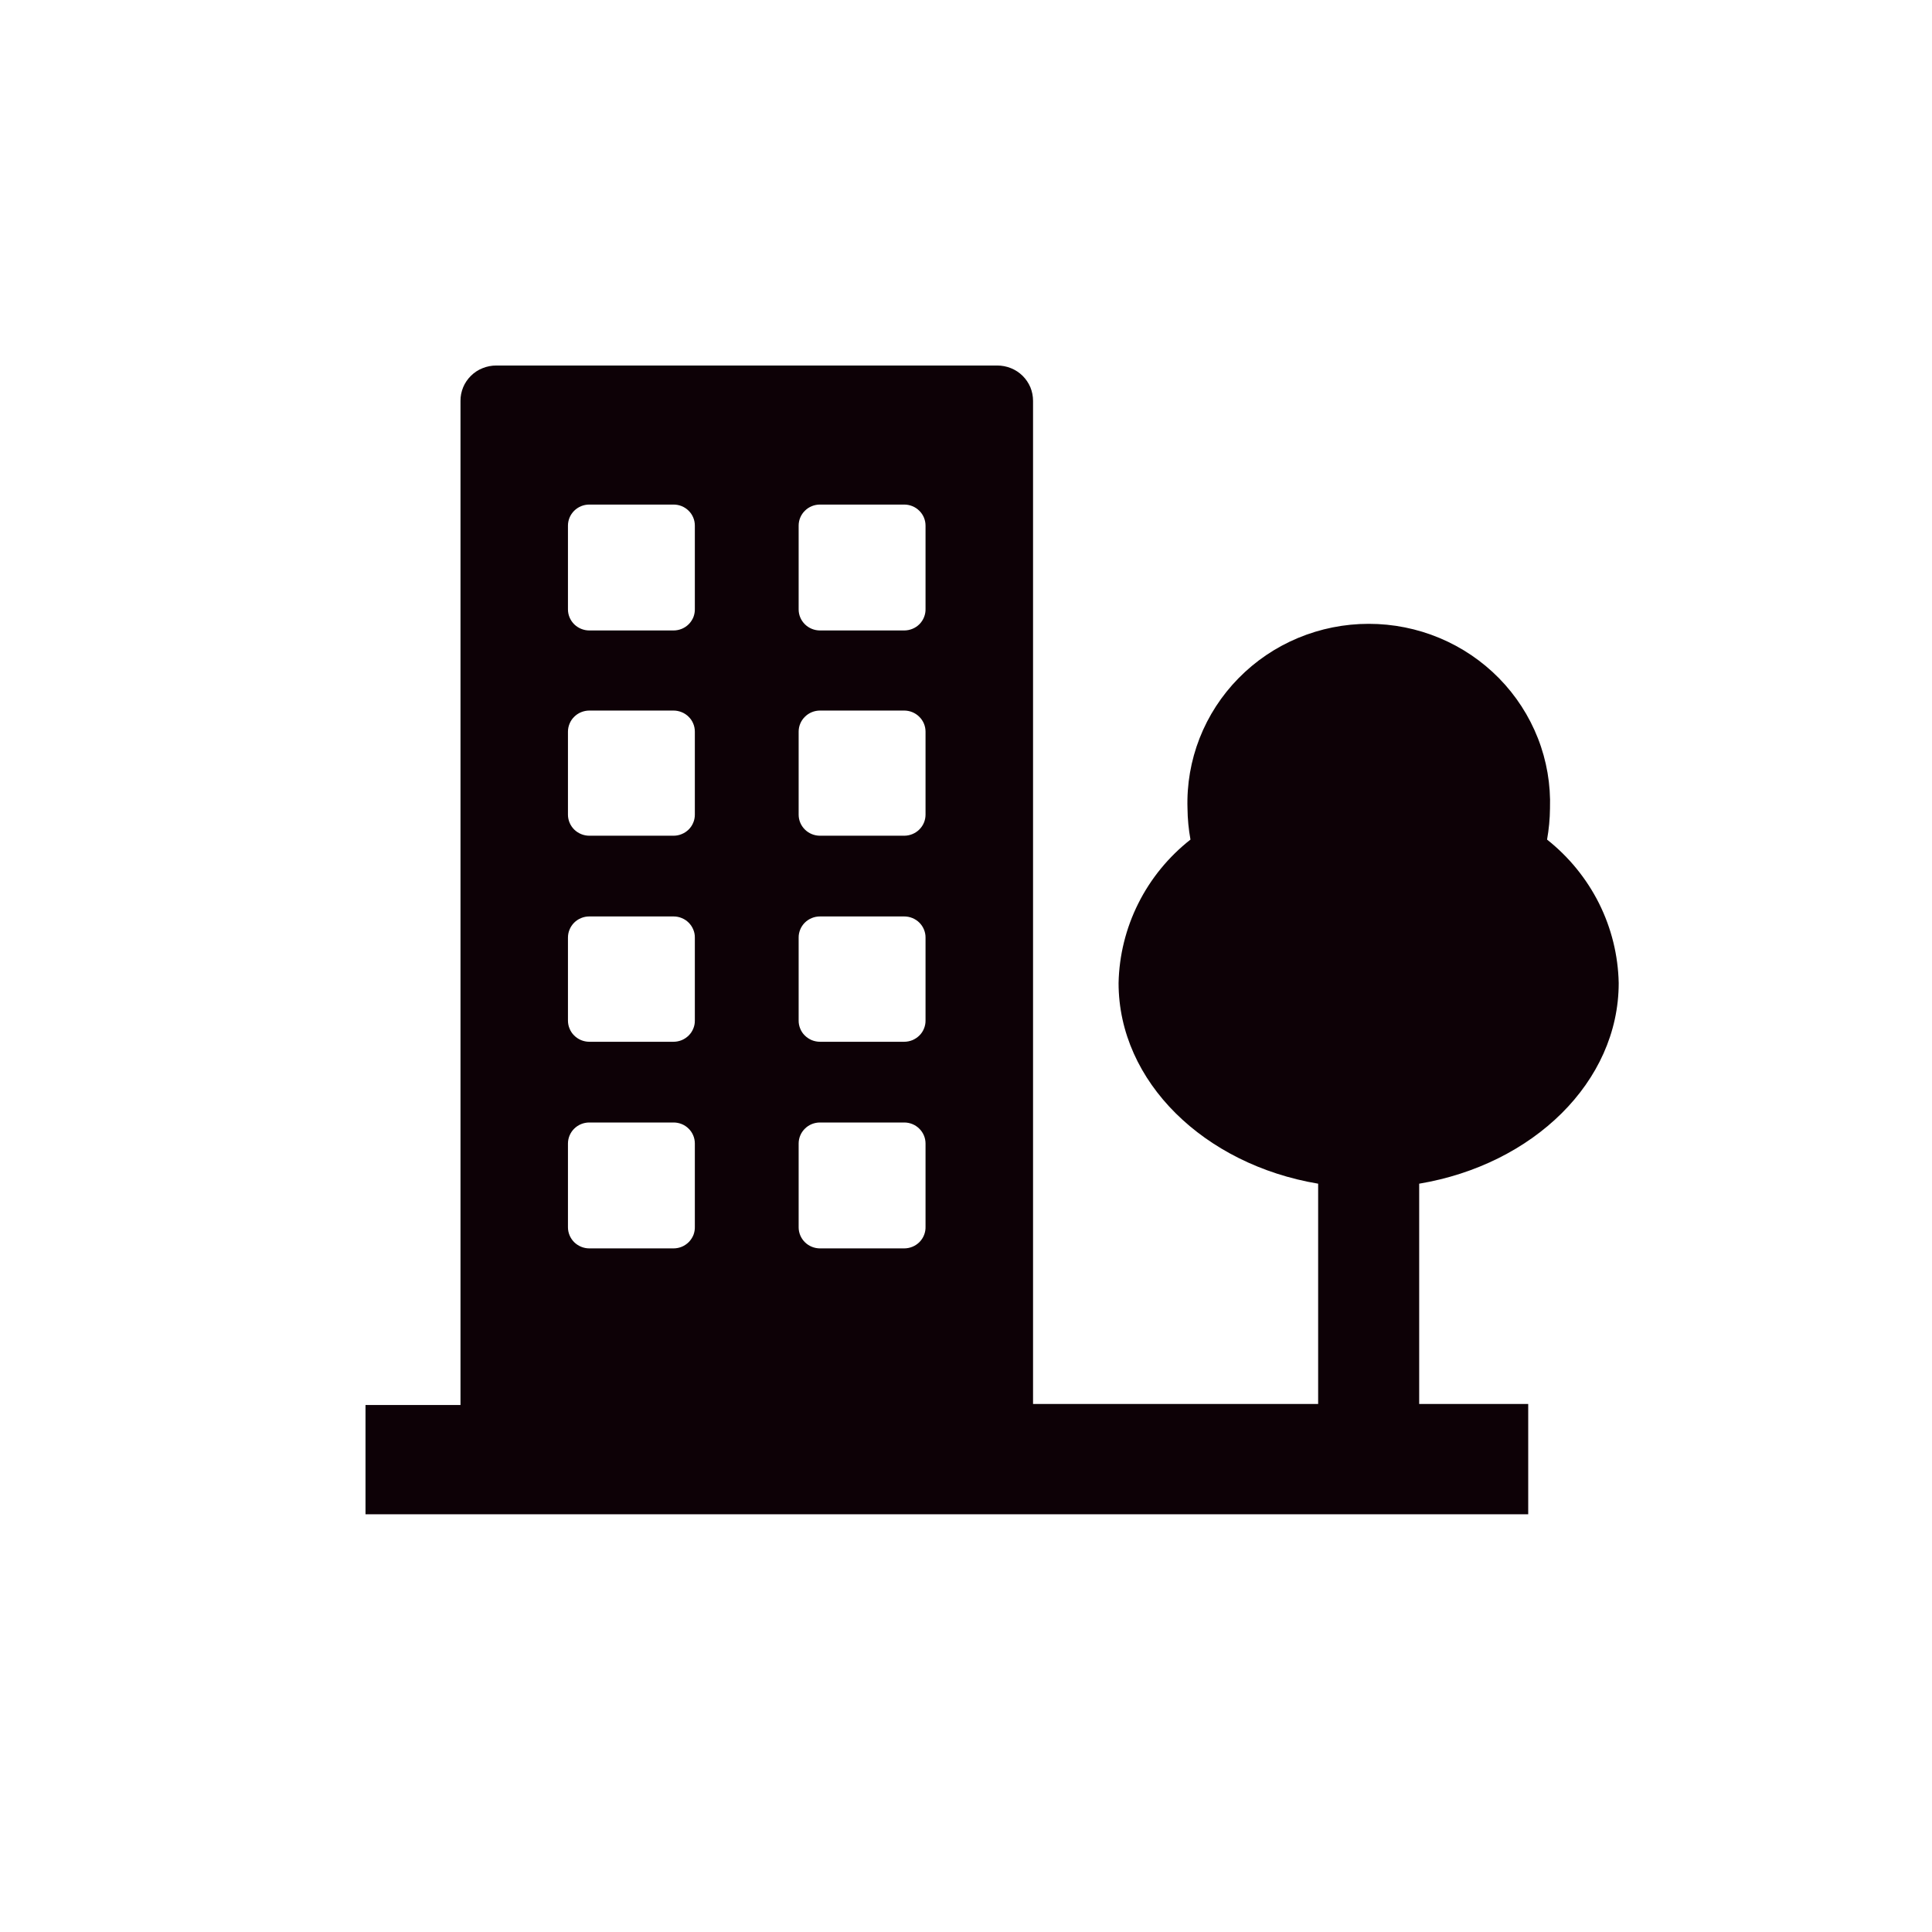 <svg width="37" height="37" viewBox="0 0 37 37" fill="none" xmlns="http://www.w3.org/2000/svg">
<path d="M29.628 16.079C29.663 15.882 29.682 15.683 29.684 15.483C29.699 15.024 29.621 14.567 29.453 14.139C29.285 13.71 29.032 13.32 28.709 12.99C28.385 12.66 27.997 12.397 27.568 12.218C27.14 12.039 26.679 11.947 26.213 11.947C25.747 11.947 25.287 12.039 24.858 12.218C24.429 12.397 24.041 12.66 23.718 12.99C23.394 13.32 23.141 13.71 22.973 14.139C22.806 14.567 22.727 15.024 22.742 15.483C22.744 15.683 22.763 15.882 22.799 16.079C22.379 16.409 22.038 16.826 21.8 17.301C21.562 17.776 21.433 18.297 21.422 18.826C21.422 20.72 23.065 22.303 25.244 22.669V26.888H19.784V7.677C19.784 7.588 19.767 7.5 19.733 7.417C19.698 7.335 19.648 7.26 19.584 7.197C19.52 7.134 19.444 7.084 19.361 7.051C19.277 7.017 19.188 7 19.098 7H9.505C9.415 7 9.325 7.017 9.242 7.051C9.158 7.084 9.082 7.134 9.019 7.197C8.955 7.26 8.904 7.335 8.87 7.417C8.836 7.5 8.818 7.588 8.819 7.677V26.907H7V29H29.267V26.888H27.179V22.669C29.361 22.303 31 20.72 31 18.826C30.989 18.297 30.861 17.777 30.624 17.302C30.386 16.827 30.046 16.41 29.628 16.079ZM15.295 10.066C15.295 9.959 15.338 9.856 15.415 9.781C15.491 9.705 15.595 9.663 15.704 9.663H17.316C17.425 9.663 17.529 9.705 17.605 9.781C17.682 9.856 17.725 9.959 17.725 10.066V11.656C17.727 11.71 17.718 11.764 17.698 11.815C17.679 11.865 17.649 11.912 17.611 11.951C17.573 11.99 17.527 12.021 17.476 12.042C17.426 12.063 17.371 12.074 17.316 12.074H15.704C15.595 12.074 15.491 12.031 15.415 11.956C15.338 11.88 15.295 11.778 15.295 11.671V10.066ZM15.295 14.012C15.295 13.905 15.338 13.802 15.415 13.727C15.491 13.651 15.595 13.608 15.704 13.608H17.316C17.425 13.608 17.529 13.651 17.605 13.727C17.682 13.802 17.725 13.905 17.725 14.012V15.602C17.725 15.709 17.682 15.811 17.605 15.887C17.529 15.962 17.425 16.005 17.316 16.005H15.704C15.595 16.005 15.491 15.962 15.415 15.887C15.338 15.811 15.295 15.709 15.295 15.602V14.012ZM15.295 17.957C15.294 17.904 15.305 17.851 15.325 17.802C15.345 17.753 15.375 17.708 15.413 17.67C15.451 17.632 15.497 17.602 15.546 17.582C15.596 17.561 15.65 17.551 15.704 17.551H17.316C17.37 17.551 17.424 17.561 17.474 17.582C17.523 17.602 17.569 17.632 17.607 17.67C17.645 17.708 17.675 17.753 17.695 17.802C17.715 17.851 17.726 17.904 17.725 17.957V19.544C17.726 19.597 17.715 19.65 17.695 19.699C17.675 19.749 17.645 19.794 17.607 19.831C17.569 19.869 17.523 19.899 17.474 19.92C17.424 19.94 17.37 19.951 17.316 19.951H15.704C15.65 19.951 15.596 19.94 15.546 19.92C15.497 19.899 15.451 19.869 15.413 19.831C15.375 19.794 15.345 19.749 15.325 19.699C15.305 19.65 15.294 19.597 15.295 19.544V17.957ZM15.295 21.9C15.295 21.793 15.338 21.69 15.415 21.615C15.491 21.539 15.595 21.497 15.704 21.497H17.316C17.425 21.497 17.529 21.539 17.605 21.615C17.682 21.69 17.725 21.793 17.725 21.9V23.49C17.727 23.544 17.718 23.598 17.698 23.649C17.679 23.699 17.649 23.745 17.611 23.785C17.573 23.823 17.527 23.855 17.476 23.876C17.426 23.897 17.371 23.908 17.316 23.908H15.704C15.595 23.908 15.491 23.865 15.415 23.79C15.338 23.714 15.295 23.611 15.295 23.505V21.9ZM10.877 10.066C10.877 9.959 10.921 9.856 10.997 9.781C11.074 9.705 11.178 9.663 11.286 9.663H12.899C12.952 9.663 13.006 9.673 13.055 9.693C13.105 9.714 13.15 9.743 13.188 9.781C13.226 9.818 13.256 9.863 13.276 9.911C13.297 9.96 13.307 10.013 13.307 10.066V11.656C13.309 11.71 13.3 11.764 13.281 11.815C13.261 11.865 13.231 11.912 13.193 11.951C13.155 11.99 13.109 12.021 13.059 12.042C13.008 12.063 12.954 12.074 12.899 12.074H11.286C11.178 12.074 11.074 12.031 10.997 11.956C10.921 11.88 10.877 11.778 10.877 11.671V10.066ZM10.877 14.012C10.877 13.959 10.888 13.906 10.909 13.857C10.929 13.808 10.959 13.764 10.997 13.727C11.035 13.689 11.08 13.659 11.13 13.639C11.179 13.619 11.233 13.608 11.286 13.608H12.899C12.952 13.608 13.006 13.619 13.055 13.639C13.105 13.659 13.15 13.689 13.188 13.727C13.226 13.764 13.256 13.808 13.276 13.857C13.297 13.906 13.307 13.959 13.307 14.012V15.602C13.307 15.655 13.297 15.707 13.276 15.756C13.256 15.805 13.226 15.849 13.188 15.887C13.15 15.924 13.105 15.954 13.055 15.974C13.006 15.995 12.952 16.005 12.899 16.005H11.286C11.178 16.005 11.074 15.962 10.997 15.887C10.921 15.811 10.877 15.709 10.877 15.602V14.012ZM10.877 17.957C10.877 17.904 10.887 17.851 10.908 17.802C10.928 17.753 10.958 17.708 10.996 17.67C11.034 17.632 11.079 17.602 11.129 17.582C11.179 17.561 11.232 17.551 11.286 17.551H12.899C12.953 17.551 13.006 17.561 13.056 17.582C13.106 17.602 13.151 17.632 13.189 17.67C13.227 17.708 13.257 17.753 13.277 17.802C13.298 17.851 13.308 17.904 13.307 17.957V19.544C13.308 19.597 13.298 19.65 13.277 19.699C13.257 19.749 13.227 19.794 13.189 19.831C13.151 19.869 13.106 19.899 13.056 19.92C13.006 19.94 12.953 19.951 12.899 19.951H11.286C11.232 19.951 11.179 19.94 11.129 19.92C11.079 19.899 11.034 19.869 10.996 19.831C10.958 19.794 10.928 19.749 10.908 19.699C10.887 19.65 10.877 19.597 10.877 19.544V17.957ZM10.877 21.9C10.877 21.793 10.921 21.69 10.997 21.615C11.074 21.539 11.178 21.497 11.286 21.497H12.899C12.952 21.497 13.006 21.507 13.055 21.527C13.105 21.547 13.15 21.577 13.188 21.615C13.226 21.652 13.256 21.697 13.276 21.745C13.297 21.794 13.307 21.847 13.307 21.9V23.49C13.309 23.544 13.3 23.598 13.281 23.649C13.261 23.699 13.231 23.745 13.193 23.785C13.155 23.823 13.109 23.855 13.059 23.876C13.008 23.897 12.954 23.908 12.899 23.908H11.286C11.178 23.908 11.074 23.865 10.997 23.79C10.921 23.714 10.877 23.611 10.877 23.505V21.9Z" fill="#0D0106"/>
</svg>
